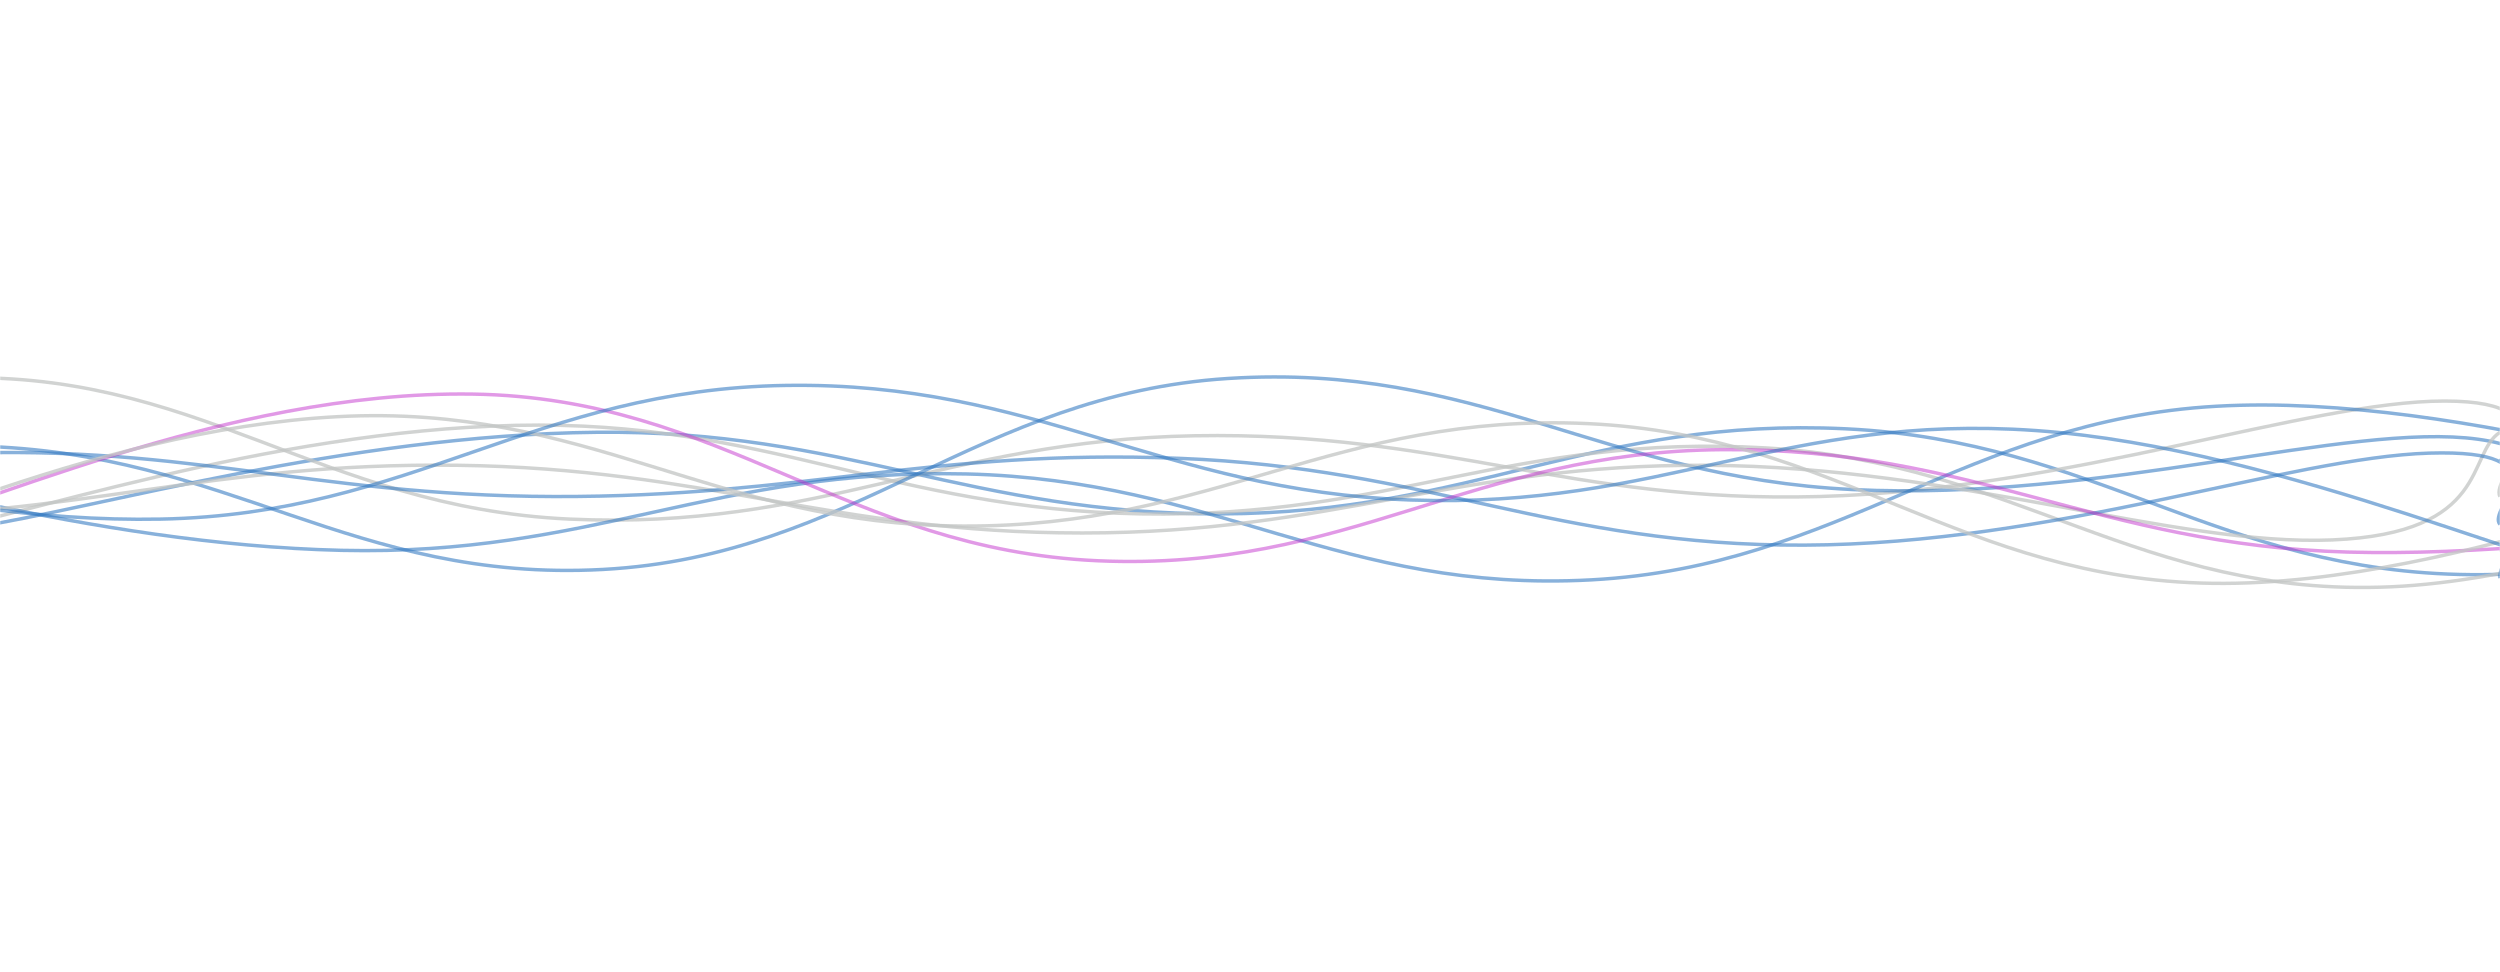 <!-- <svg xmlns="http://www.w3.org/2000/svg" version="1.1" xmlns:xlink="http://www.w3.org/1999/xlink" xmlns:svgjs="http://svgjs.dev/svgjs" viewBox="0 0 1422 800" opacity="1"><defs><linearGradient x1="50%" y1="0%" x2="50%" y2="100%" id="oooscillate-grad"><stop stop-color="hsl(0, 0%, 50%)" stop-opacity="1" offset="0%"></stop><stop stop-color="hsl(0, 0%, 71%)" stop-opacity="1" offset="100%"></stop></linearGradient></defs><g stroke-width="1" stroke="url(#oooscillate-grad)" fill="none" stroke-linecap="round"><path d="M 0 832 Q 355.5 400 711 400 Q 1066.5 400 1422 832" stroke-dasharray="73 30" opacity="0.38"></path><path d="M 0 819 Q 355.5 400 711 400 Q 1066.5 400 1422 819" stroke-dasharray="54 24" opacity="0.97"></path><path d="M 0 806 Q 355.5 400 711 400 Q 1066.5 400 1422 806" stroke-dasharray="21 75" opacity="0.76"></path><path d="M 0 793 Q 355.5 400 711 400 Q 1066.5 400 1422 793" stroke-dasharray="81 71" opacity="0.59"></path><path d="M 0 780 Q 355.5 400 711 400 Q 1066.5 400 1422 780" stroke-dasharray="28 4" opacity="0.35"></path><path d="M 0 767 Q 355.5 400 711 400 Q 1066.5 400 1422 767" stroke-dasharray="22 28" opacity="0.27"></path><path d="M 0 754 Q 355.5 400 711 400 Q 1066.5 400 1422 754" stroke-dasharray="61 5" opacity="0.43"></path><path d="M 0 741 Q 355.5 400 711 400 Q 1066.5 400 1422 741" stroke-dasharray="70 59" opacity="0.59"></path><path d="M 0 728 Q 355.5 400 711 400 Q 1066.5 400 1422 728" stroke-dasharray="57 56" opacity="0.87"></path><path d="M 0 715 Q 355.5 400 711 400 Q 1066.5 400 1422 715" stroke-dasharray="70 74" opacity="0.36"></path><path d="M 0 702 Q 355.5 400 711 400 Q 1066.5 400 1422 702" stroke-dasharray="75 33" opacity="0.89"></path><path d="M 0 689 Q 355.5 400 711 400 Q 1066.5 400 1422 689" stroke-dasharray="55 12" opacity="0.51"></path><path d="M 0 676 Q 355.5 400 711 400 Q 1066.5 400 1422 676" stroke-dasharray="15 62" opacity="0.12"></path><path d="M 0 663 Q 355.5 400 711 400 Q 1066.5 400 1422 663" stroke-dasharray="20 75" opacity="0.16"></path><path d="M 0 650 Q 355.5 400 711 400 Q 1066.5 400 1422 650" stroke-dasharray="59 35" opacity="0.61"></path><path d="M 0 637 Q 355.5 400 711 400 Q 1066.5 400 1422 637" stroke-dasharray="29 33" opacity="0.44"></path><path d="M 0 624 Q 355.5 400 711 400 Q 1066.5 400 1422 624" stroke-dasharray="12 10" opacity="0.36"></path><path d="M 0 611 Q 355.5 400 711 400 Q 1066.5 400 1422 611" stroke-dasharray="22 66" opacity="0.92"></path><path d="M 0 598 Q 355.5 400 711 400 Q 1066.5 400 1422 598" stroke-dasharray="74 61" opacity="0.20"></path><path d="M 0 585 Q 355.5 400 711 400 Q 1066.5 400 1422 585" stroke-dasharray="10 46" opacity="0.48"></path><path d="M 0 572 Q 355.5 400 711 400 Q 1066.5 400 1422 572" stroke-dasharray="3 31" opacity="0.68"></path><path d="M 0 559 Q 355.5 400 711 400 Q 1066.5 400 1422 559" stroke-dasharray="41 31" opacity="0.75"></path><path d="M 0 546 Q 355.5 400 711 400 Q 1066.5 400 1422 546" stroke-dasharray="43 39" opacity="0.25"></path><path d="M 0 533 Q 355.5 400 711 400 Q 1066.5 400 1422 533" stroke-dasharray="17 57" opacity="0.58"></path><path d="M 0 520 Q 355.5 400 711 400 Q 1066.5 400 1422 520" stroke-dasharray="29 4" opacity="0.93"></path><path d="M 0 507 Q 355.5 400 711 400 Q 1066.5 400 1422 507" stroke-dasharray="8 30" opacity="0.54"></path><path d="M 0 494 Q 355.5 400 711 400 Q 1066.5 400 1422 494" stroke-dasharray="62 29" opacity="0.50"></path><path d="M 0 481 Q 355.5 400 711 400 Q 1066.5 400 1422 481" stroke-dasharray="53 51" opacity="0.08"></path><path d="M 0 468 Q 355.5 400 711 400 Q 1066.5 400 1422 468" stroke-dasharray="15 18" opacity="0.36"></path><path d="M 0 455 Q 355.5 400 711 400 Q 1066.5 400 1422 455" stroke-dasharray="37 77" opacity="0.35"></path><path d="M 0 442 Q 355.5 400 711 400 Q 1066.5 400 1422 442" stroke-dasharray="26 19" opacity="0.90"></path><path d="M 0 429 Q 355.5 400 711 400 Q 1066.5 400 1422 429" stroke-dasharray="10 62" opacity="0.21"></path><path d="M 0 416 Q 355.5 400 711 400 Q 1066.5 400 1422 416" stroke-dasharray="11 54" opacity="0.16"></path><path d="M 0 403 Q 355.5 400 711 400 Q 1066.5 400 1422 403" stroke-dasharray="67 76" opacity="0.19"></path><path d="M 0 390 Q 355.5 400 711 400 Q 1066.5 400 1422 390" stroke-dasharray="66 73" opacity="0.16"></path><path d="M 0 377 Q 355.5 400 711 400 Q 1066.5 400 1422 377" stroke-dasharray="55 50" opacity="0.28"></path><path d="M 0 364 Q 355.5 400 711 400 Q 1066.5 400 1422 364" stroke-dasharray="67 70" opacity="0.19"></path><path d="M 0 351 Q 355.5 400 711 400 Q 1066.5 400 1422 351" stroke-dasharray="40 25" opacity="0.84"></path><path d="M 0 338 Q 355.5 400 711 400 Q 1066.5 400 1422 338" stroke-dasharray="23 41" opacity="0.23"></path><path d="M 0 325 Q 355.5 400 711 400 Q 1066.5 400 1422 325" stroke-dasharray="14 73" opacity="0.08"></path><path d="M 0 312 Q 355.5 400 711 400 Q 1066.5 400 1422 312" stroke-dasharray="34 9" opacity="0.47"></path><path d="M 0 299 Q 355.5 400 711 400 Q 1066.5 400 1422 299" stroke-dasharray="7 18" opacity="0.84"></path><path d="M 0 286 Q 355.5 400 711 400 Q 1066.5 400 1422 286" stroke-dasharray="71 15" opacity="0.37"></path><path d="M 0 273 Q 355.5 400 711 400 Q 1066.5 400 1422 273" stroke-dasharray="74 44" opacity="0.54"></path><path d="M 0 260 Q 355.5 400 711 400 Q 1066.5 400 1422 260" stroke-dasharray="34 75" opacity="0.39"></path><path d="M 0 247 Q 355.5 400 711 400 Q 1066.5 400 1422 247" stroke-dasharray="15 73" opacity="0.14"></path><path d="M 0 234 Q 355.5 400 711 400 Q 1066.5 400 1422 234" stroke-dasharray="6 53" opacity="0.56"></path><path d="M 0 221 Q 355.5 400 711 400 Q 1066.5 400 1422 221" stroke-dasharray="1 17" opacity="0.49"></path><path d="M 0 208 Q 355.5 400 711 400 Q 1066.5 400 1422 208" stroke-dasharray="33 71" opacity="0.68"></path><path d="M 0 195 Q 355.5 400 711 400 Q 1066.5 400 1422 195" stroke-dasharray="2 24" opacity="0.94"></path><path d="M 0 182 Q 355.5 400 711 400 Q 1066.5 400 1422 182" stroke-dasharray="53 35" opacity="0.50"></path><path d="M 0 169 Q 355.5 400 711 400 Q 1066.5 400 1422 169" stroke-dasharray="65 41" opacity="0.64"></path><path d="M 0 156 Q 355.5 400 711 400 Q 1066.5 400 1422 156" stroke-dasharray="55 49" opacity="0.62"></path><path d="M 0 143 Q 355.5 400 711 400 Q 1066.5 400 1422 143" stroke-dasharray="34 21" opacity="0.64"></path><path d="M 0 130 Q 355.5 400 711 400 Q 1066.5 400 1422 130" stroke-dasharray="6 6" opacity="0.19"></path><path d="M 0 117 Q 355.5 400 711 400 Q 1066.5 400 1422 117" stroke-dasharray="71 23" opacity="0.36"></path><path d="M 0 104 Q 355.5 400 711 400 Q 1066.5 400 1422 104" stroke-dasharray="30 39" opacity="0.71"></path><path d="M 0 91 Q 355.5 400 711 400 Q 1066.5 400 1422 91" stroke-dasharray="2 64" opacity="0.61"></path><path d="M 0 78 Q 355.5 400 711 400 Q 1066.5 400 1422 78" stroke-dasharray="49 52" opacity="0.55"></path><path d="M 0 65 Q 355.5 400 711 400 Q 1066.5 400 1422 65" stroke-dasharray="63 34" opacity="0.41"></path><path d="M 0 52 Q 355.5 400 711 400 Q 1066.5 400 1422 52" stroke-dasharray="35 6" opacity="0.48"></path><path d="M 0 39 Q 355.5 400 711 400 Q 1066.5 400 1422 39" stroke-dasharray="43 52" opacity="0.31"></path><path d="M 0 26 Q 355.5 400 711 400 Q 1066.5 400 1422 26" stroke-dasharray="25 80" opacity="0.73"></path></g></svg>


 -->



 <svg xmlns="http://www.w3.org/2000/svg" version="1.1" xmlns:xlink="http://www.w3.org/1999/xlink" xmlns:svgjs="http://svgjs.dev/svgjs" width="1440" height="560" preserveAspectRatio="none" viewBox="0 0 1440 560">
    <g mask="url(&quot;#SvgjsMask1272&quot;)" fill="none">
        <path d="M -16.719,304 C 55.28,293 199.28,250.6 343.281,249 C 487.28,247.4 559.28,296.4 703.281,296 C 847.28,295.6 919.28,240 1063.281,247 C 1207.28,254 1279.28,329.8 1423.281,331 C 1567.28,332.2 1779.94,258.2 1783.281,253 C 1786.63,247.8 1508.66,294.6 1440,305" stroke="rgba(51, 121, 194, 0.58)" stroke-width="2"></path>
        <path d="M -62.873,312 C 9.13,298.6 153.13,248.2 297.127,245 C 441.13,241.8 513.13,293.4 657.127,296 C 801.13,298.6 873.13,249.6 1017.127,258 C 1161.13,266.4 1233.13,344.4 1377.127,338 C 1521.13,331.6 1724.55,230 1737.127,226 C 1749.7,222 1499.43,299.6 1440,318" stroke="rgba(195, 197, 196, 0.76)" stroke-width="2"></path>
        <path d="M -391.987,333 C -319.99,310 -175.99,224.8 -31.987,218 C 112.01,211.2 184.01,292.4 328.013,299 C 472.01,305.6 544.01,253.6 688.013,251 C 832.01,248.4 904.01,290 1048.013,286 C 1192.01,282 1329.62,231 1408.013,231 C 1486.41,231 1433.6,275 1440,286" stroke="rgba(195, 197, 196, 0.76)" stroke-width="2"></path>
        <path d="M -372.659,311 C -300.66,300.2 -156.66,253.6 -12.659,257 C 131.34,260.4 203.34,335.8 347.341,328 C 491.34,320.2 563.34,227.2 707.341,218 C 851.34,208.8 923.34,275 1067.341,282 C 1211.34,289 1352.81,242.8 1427.341,253 C 1501.87,263.2 1437.47,317 1440,333" stroke="rgba(51, 121, 194, 0.58)" stroke-width="2"></path>
        <path d="M -163.401,256 C -91.4,268.2 52.6,313.6 196.599,317 C 340.6,320.4 412.6,269.6 556.599,273 C 700.6,276.4 772.6,341.8 916.599,334 C 1060.6,326.2 1132.6,242.2 1276.599,234 C 1420.6,225.8 1603.92,290.6 1636.599,293 C 1669.28,295.4 1479.32,255.4 1440,246" stroke="rgba(51, 121, 194, 0.58)" stroke-width="2"></path>
        <path d="M -456.582,269 C -384.58,274.8 -240.58,298.2 -96.582,298 C 47.42,297.8 119.42,266.2 263.418,268 C 407.42,269.8 479.42,307 623.418,307 C 767.42,307 839.42,267.2 983.418,268 C 1127.42,268.8 1252.1,314.8 1343.418,311 C 1434.73,307.2 1420.68,261.4 1440,249" stroke="rgba(195, 197, 196, 0.76)" stroke-width="2"></path>
        <path d="M -400.778,327 C -328.78,314 -184.78,270.2 -40.778,262 C 103.22,253.8 175.22,285.6 319.222,286 C 463.22,286.4 535.22,258.4 679.222,264 C 823.22,269.6 895.22,314.6 1039.222,314 C 1183.22,313.4 1319.07,263.4 1399.222,261 C 1479.38,258.6 1431.84,293.8 1440,302" stroke="rgba(51, 121, 194, 0.58)" stroke-width="2"></path>
        <path d="M -87.637,312 C -15.64,295 128.36,224.8 272.363,227 C 416.36,229.2 488.36,316.6 632.363,323 C 776.36,329.4 848.36,260 992.363,259 C 1136.36,258 1208.36,314 1352.363,318 C 1496.36,322 1694.84,282 1712.363,279 C 1729.89,276 1494.47,298.2 1440,303" stroke="rgba(194, 47, 205, 0.49)" stroke-width="2"></path>
        <path d="M -165.495,341 C -93.49,320.8 50.51,247.6 194.505,240 C 338.51,232.4 410.51,302.2 554.505,303 C 698.51,303.8 770.51,237.4 914.505,244 C 1058.51,250.6 1130.51,334 1274.505,336 C 1418.51,338 1601.41,255.4 1634.505,254 C 1667.6,252.6 1478.9,314 1440,329" stroke="rgba(195, 197, 196, 0.76)" stroke-width="2"></path>
        <path d="M -267.323,236 C -195.32,248.6 -51.32,301.8 92.677,299 C 236.68,296.2 308.68,224.2 452.677,222 C 596.68,219.8 668.68,282.8 812.677,288 C 956.68,293.2 1028.68,237.8 1172.677,248 C 1316.68,258.2 1479.21,335.8 1532.677,339 C 1586.14,342.2 1458.54,279 1440,264" stroke="rgba(51, 121, 194, 0.58)" stroke-width="2"></path>
    </g>
    <defs>
        <mask id="SvgjsMask1272">
            <rect width="1440" height="560" fill="#ffffff"></rect>
        </mask>
    </defs>
</svg>